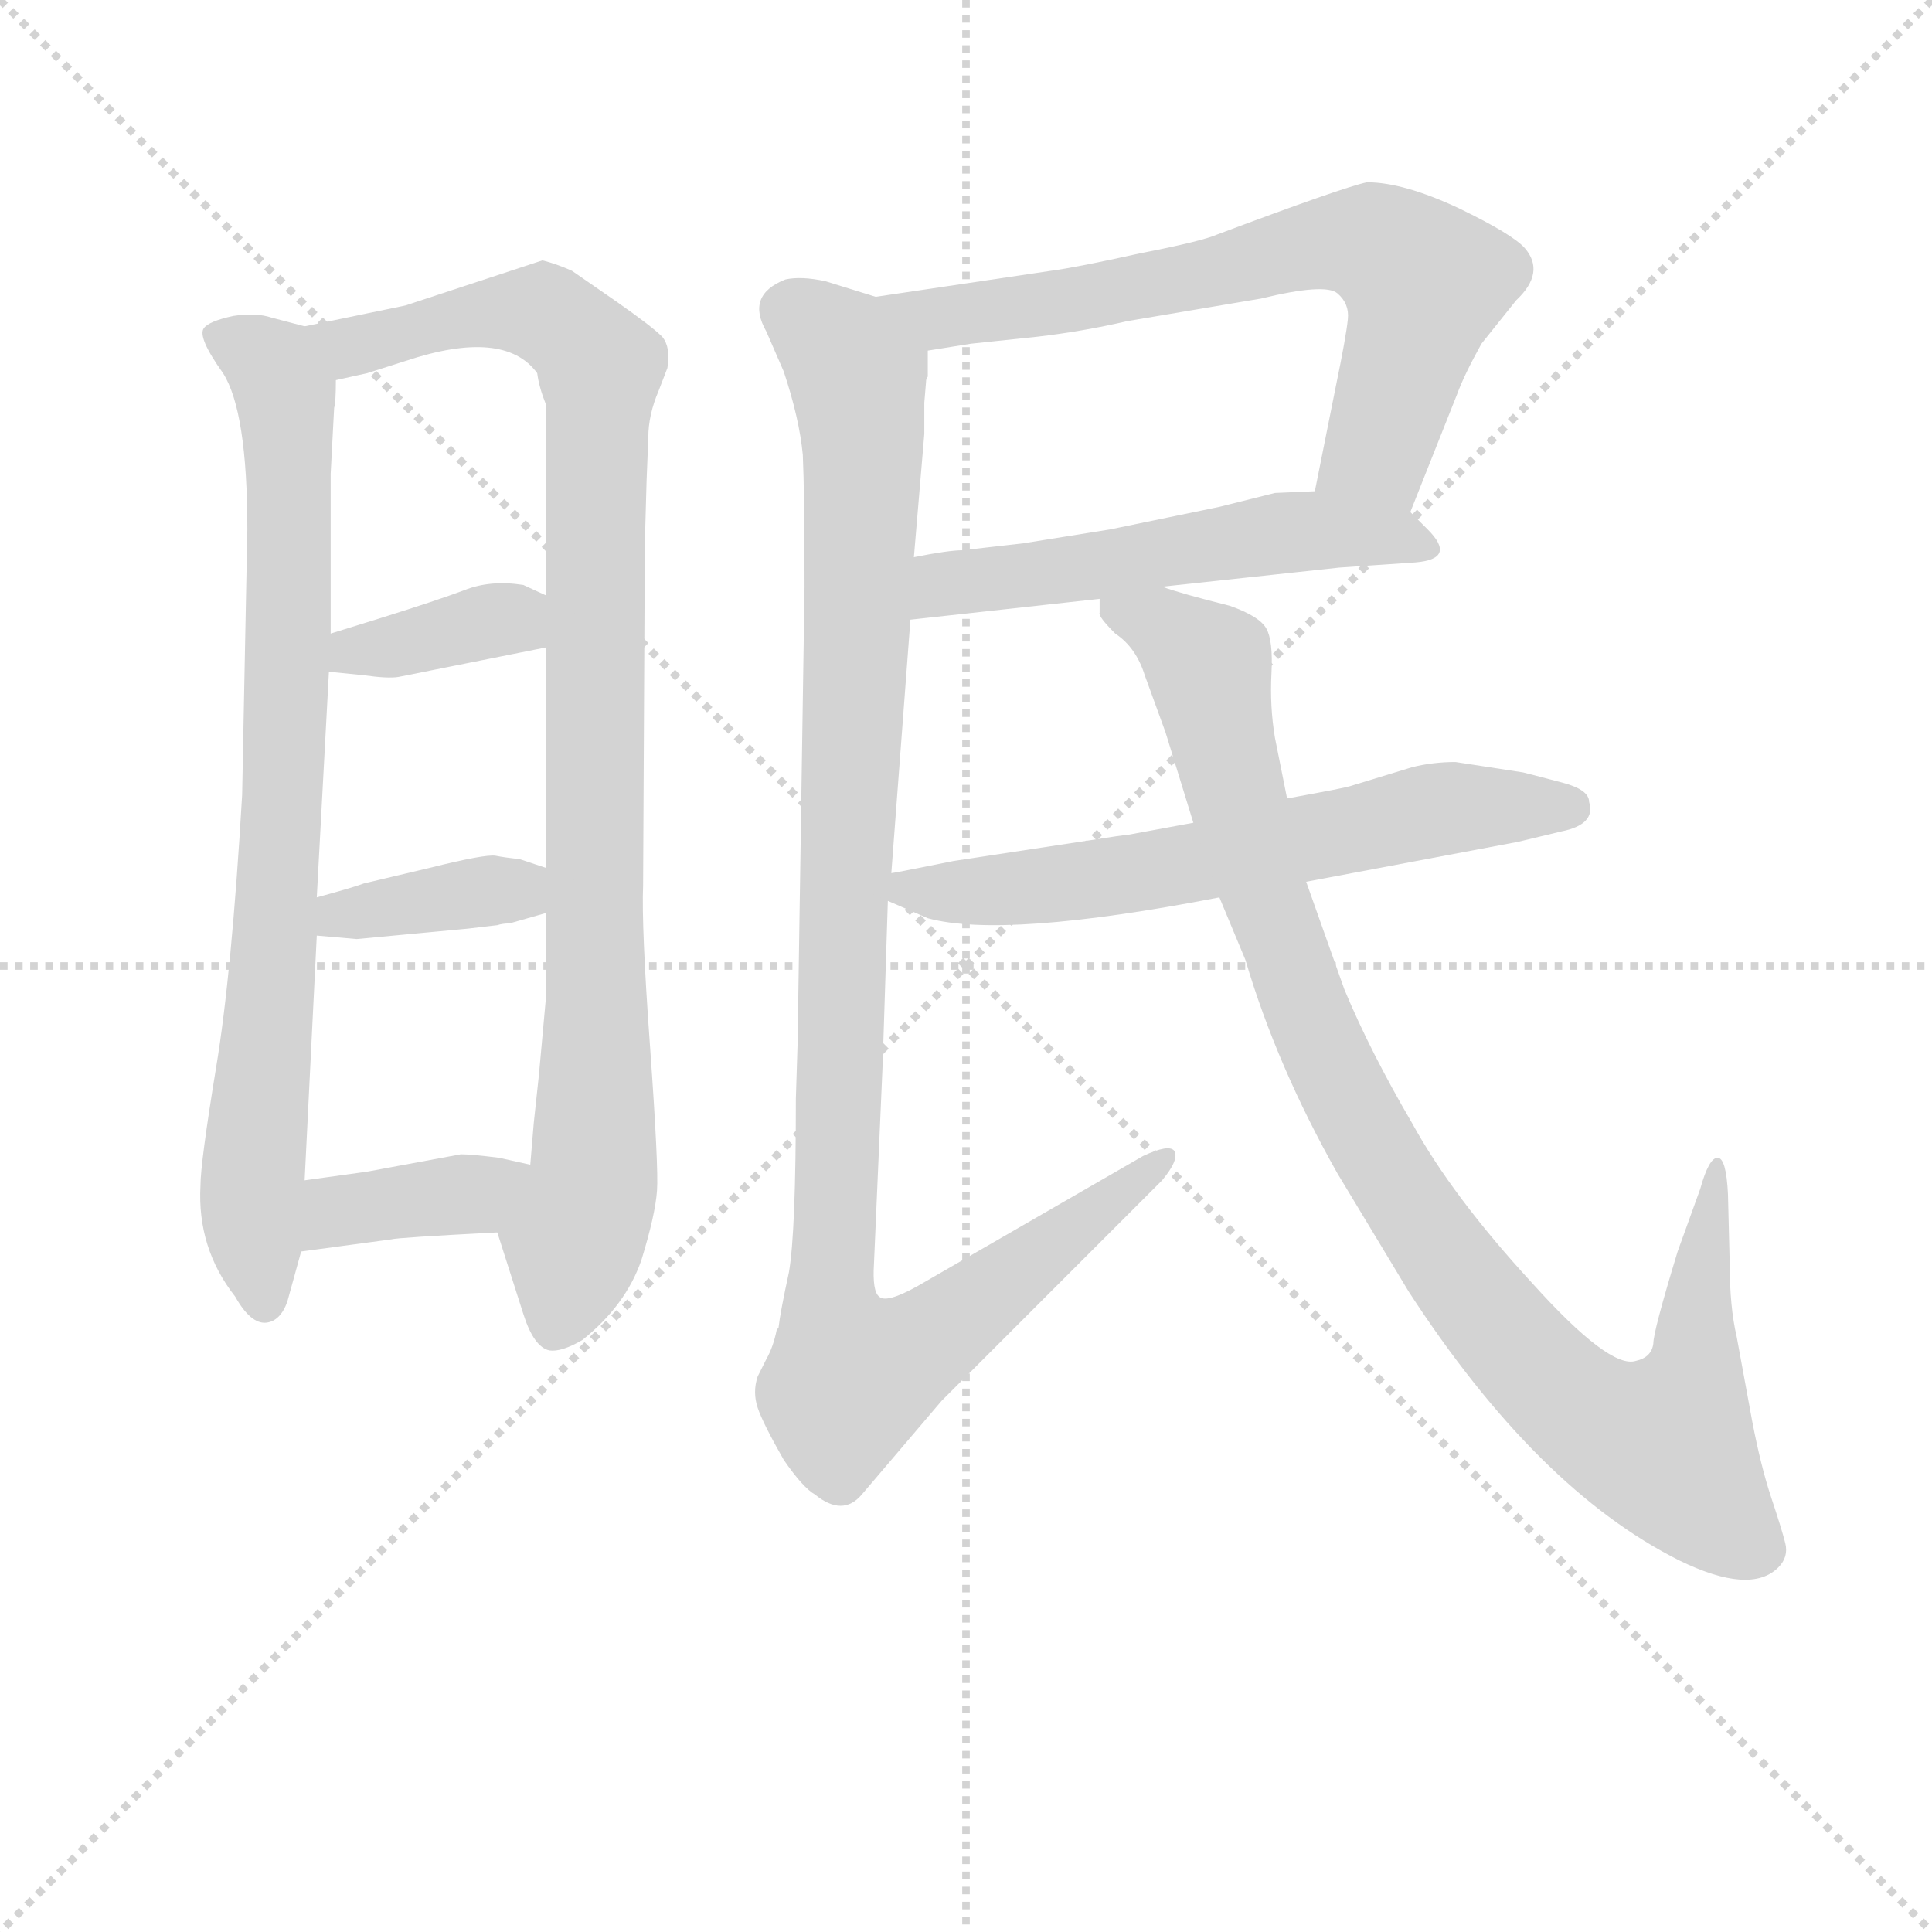 <svg version="1.1" viewBox="0 0 1024 1024" xmlns="http://www.w3.org/2000/svg">
  <g stroke="lightgray" stroke-dasharray="1,1" stroke-width="1" transform="scale(4, 4)">
    <line x1="0" y1="0" x2="256" y2="256"></line>
    <line x1="256" y1="0" x2="0" y2="256"></line>
    <line x1="128" y1="0" x2="128" y2="256"></line>
    <line x1="0" y1="128" x2="256" y2="128"></line>
  </g>
<g transform="scale(0.92, -0.92) translate(60, -900)">
   <style type="text/css">
    @keyframes keyframes0 {
      from {
       stroke: blue;
       stroke-dashoffset: 836;
       stroke-width: 128;
       }
       73% {
       animation-timing-function: step-end;
       stroke: blue;
       stroke-dashoffset: 0;
       stroke-width: 128;
       }
       to {
       stroke: black;
       stroke-width: 1024;
       }
       }
       #make-me-a-hanzi-animation-0 {
         animation: keyframes0 0.93s both;
         animation-delay: 0s;
         animation-timing-function: linear;
       }
    @keyframes keyframes1 {
      from {
       stroke: blue;
       stroke-dashoffset: 992;
       stroke-width: 128;
       }
       76% {
       animation-timing-function: step-end;
       stroke: blue;
       stroke-dashoffset: 0;
       stroke-width: 128;
       }
       to {
       stroke: black;
       stroke-width: 1024;
       }
       }
       #make-me-a-hanzi-animation-1 {
         animation: keyframes1 1.057s both;
         animation-delay: 0.93s;
         animation-timing-function: linear;
       }
    @keyframes keyframes2 {
      from {
       stroke: blue;
       stroke-dashoffset: 370;
       stroke-width: 128;
       }
       55% {
       animation-timing-function: step-end;
       stroke: blue;
       stroke-dashoffset: 0;
       stroke-width: 128;
       }
       to {
       stroke: black;
       stroke-width: 1024;
       }
       }
       #make-me-a-hanzi-animation-2 {
         animation: keyframes2 0.551s both;
         animation-delay: 1.988s;
         animation-timing-function: linear;
       }
    @keyframes keyframes3 {
      from {
       stroke: blue;
       stroke-dashoffset: 378;
       stroke-width: 128;
       }
       55% {
       animation-timing-function: step-end;
       stroke: blue;
       stroke-dashoffset: 0;
       stroke-width: 128;
       }
       to {
       stroke: black;
       stroke-width: 1024;
       }
       }
       #make-me-a-hanzi-animation-3 {
         animation: keyframes3 0.558s both;
         animation-delay: 2.539s;
         animation-timing-function: linear;
       }
    @keyframes keyframes4 {
      from {
       stroke: blue;
       stroke-dashoffset: 386;
       stroke-width: 128;
       }
       56% {
       animation-timing-function: step-end;
       stroke: blue;
       stroke-dashoffset: 0;
       stroke-width: 128;
       }
       to {
       stroke: black;
       stroke-width: 1024;
       }
       }
       #make-me-a-hanzi-animation-4 {
         animation: keyframes4 0.564s both;
         animation-delay: 3.096s;
         animation-timing-function: linear;
       }
    @keyframes keyframes5 {
      from {
       stroke: blue;
       stroke-dashoffset: 708;
       stroke-width: 128;
       }
       70% {
       animation-timing-function: step-end;
       stroke: blue;
       stroke-dashoffset: 0;
       stroke-width: 128;
       }
       to {
       stroke: black;
       stroke-width: 1024;
       }
       }
       #make-me-a-hanzi-animation-5 {
         animation: keyframes5 0.826s both;
         animation-delay: 3.66s;
         animation-timing-function: linear;
       }
    @keyframes keyframes6 {
      from {
       stroke: blue;
       stroke-dashoffset: 553;
       stroke-width: 128;
       }
       64% {
       animation-timing-function: step-end;
       stroke: blue;
       stroke-dashoffset: 0;
       stroke-width: 128;
       }
       to {
       stroke: black;
       stroke-width: 1024;
       }
       }
       #make-me-a-hanzi-animation-6 {
         animation: keyframes6 0.7s both;
         animation-delay: 4.487s;
         animation-timing-function: linear;
       }
    @keyframes keyframes7 {
      from {
       stroke: blue;
       stroke-dashoffset: 1111;
       stroke-width: 128;
       }
       78% {
       animation-timing-function: step-end;
       stroke: blue;
       stroke-dashoffset: 0;
       stroke-width: 128;
       }
       to {
       stroke: black;
       stroke-width: 1024;
       }
       }
       #make-me-a-hanzi-animation-7 {
         animation: keyframes7 1.154s both;
         animation-delay: 5.187s;
         animation-timing-function: linear;
       }
    @keyframes keyframes8 {
      from {
       stroke: blue;
       stroke-dashoffset: 649;
       stroke-width: 128;
       }
       68% {
       animation-timing-function: step-end;
       stroke: blue;
       stroke-dashoffset: 0;
       stroke-width: 128;
       }
       to {
       stroke: black;
       stroke-width: 1024;
       }
       }
       #make-me-a-hanzi-animation-8 {
         animation: keyframes8 0.778s both;
         animation-delay: 6.341s;
         animation-timing-function: linear;
       }
    @keyframes keyframes9 {
      from {
       stroke: blue;
       stroke-dashoffset: 1029;
       stroke-width: 128;
       }
       77% {
       animation-timing-function: step-end;
       stroke: blue;
       stroke-dashoffset: 0;
       stroke-width: 128;
       }
       to {
       stroke: black;
       stroke-width: 1024;
       }
       }
       #make-me-a-hanzi-animation-9 {
         animation: keyframes9 1.087s both;
         animation-delay: 7.119s;
         animation-timing-function: linear;
       }
</style>
<path d="M 115.5 712.0 L 96.5 717.0 Q 87.5 720.0 74.5 718.0 Q 60.5 715.0 57.5 711.0 Q 53.5 706.0 68.5 685.0 Q 82.5 663.0 82.5 595.0 L 79.5 442.0 Q 73.5 339.0 64.5 285.0 Q 55.5 230.0 55.5 217.0 Q 53.5 181.0 75.5 153.0 Q 84.5 137.0 93.5 138.0 Q 101.5 139.0 105.5 150.0 L 113.5 179.0 L 115.5 220.0 L 122.5 361.0 L 122.5 383.0 L 129.5 513.0 L 130.5 535.0 L 130.5 627.0 L 132.5 665.0 Q 133.5 668.0 133.5 681.0 C 135.5 707.0 135.5 707.0 115.5 712.0 Z" fill="lightgray"></path> 
<path d="M 173.5 724.0 L 115.5 712.0 C 86.5 706.0 104.5 674.0 133.5 681.0 L 151.5 685.0 L 173.5 692.0 Q 230.5 711.0 249.5 685.0 Q 250.5 677.0 254.5 667.0 L 254.5 557.0 L 254.5 527.0 L 254.5 400.0 L 254.5 374.0 L 254.5 325.0 L 250.5 281.0 L 247.5 253.0 Q 246.5 241.0 245.5 229.0 C 243.5 199.0 217.5 219.0 226.5 190.0 L 241.5 143.0 Q 247.5 124.0 256.5 122.0 Q 263.5 121.0 275.5 128.0 Q 300.5 148.0 309.5 174.0 Q 317.5 200.0 318.5 214.0 Q 319.5 227.0 314.5 297.0 Q 309.5 366.0 310.5 390.0 L 311.5 587.0 L 312.5 623.0 L 313.5 648.0 Q 313.5 661.0 319.5 675.0 L 324.5 688.0 Q 326.5 700.0 321.5 706.0 Q 315.5 712.0 295.5 726.0 L 269.5 744.0 Q 260.5 748.0 252.5 750.0 L 173.5 724.0 Z" fill="lightgray"></path> 
<path d="M 129.5 513.0 L 149.5 511.0 Q 163.5 509.0 169.5 510.0 Q 174.5 511.0 254.5 527.0 C 283.5 533.0 281.5 544.0 254.5 557.0 L 241.5 563.0 Q 222.5 566.0 207.5 560.0 Q 191.5 554.0 159.5 544.0 L 130.5 535.0 C 101.5 526.0 99.5 516.0 129.5 513.0 Z" fill="lightgray"></path> 
<path d="M 209.5 365.0 L 226.5 367.0 Q 229.5 368.0 233.5 368.0 L 254.5 374.0 C 283.5 382.0 282.5 391.0 254.5 400.0 L 239.5 405.0 Q 230.5 406.0 225.5 407.0 Q 219.5 408.0 187.5 400.0 L 149.5 391.0 Q 144.5 389.0 122.5 383.0 C 93.5 375.0 92.5 364.0 122.5 361.0 L 145.5 359.0 L 209.5 365.0 Z" fill="lightgray"></path> 
<path d="M 113.5 179.0 L 165.5 186.0 Q 168.5 187.0 226.5 190.0 C 256.5 192.0 274.5 222.0 245.5 229.0 L 227.5 233.0 Q 211.5 235.0 205.5 235.0 L 151.5 225.0 L 115.5 220.0 C 85.5 216.0 83.5 175.0 113.5 179.0 Z" fill="lightgray"></path> 
<path d="M 752.5 605.0 L 779.5 673.0 Q 783.5 684.0 793.5 702.0 L 813.5 727.0 Q 830.5 743.0 818.5 757.0 Q 811.5 765.0 780.5 780.0 Q 748.5 795.0 727.5 795.0 Q 713.5 792.0 641.5 765.0 Q 632.5 761.0 596.5 754.0 Q 560.5 746.0 545.5 744.0 L 444.5 729.0 C 414.5 725.0 444.5 693.0 474.5 698.0 L 499.5 702.0 L 537.5 706.0 Q 563.5 709.0 589.5 715.0 L 666.5 728.0 Q 703.5 737.0 710.5 731.0 Q 717.5 725.0 716.5 716.0 Q 715.5 706.0 709.5 677.0 L 697.5 617.0 C 691.5 588.0 741.5 577.0 752.5 605.0 Z" fill="lightgray"></path> 
<path d="M 609.5 562.0 L 711.5 573.0 L 755.5 576.0 Q 779.5 578.0 762.5 595.0 L 752.5 605.0 C 738.5 619.0 727.5 618.0 697.5 617.0 L 674.5 616.0 L 642.5 608.0 L 579.5 595.0 L 529.5 587.0 L 494.5 583.0 Q 486.5 583.0 466.5 579.0 C 437.5 573.0 434.5 540.0 464.5 543.0 L 573.5 555.0 L 609.5 562.0 Z" fill="lightgray"></path> 
<path d="M 398.5 267.0 Q 398.5 190.0 394.5 167.0 Q 389.5 144.0 388.5 135.0 L 387.5 134.0 Q 385.5 124.0 381.5 117.0 L 376.5 107.0 Q 373.5 98.0 376.5 89.0 Q 379.5 80.0 391.5 59.0 Q 402.5 43.0 409.5 39.0 Q 425.5 26.0 436.5 39.0 L 482.5 93.0 L 609.5 220.0 Q 619.5 232.0 616.5 237.0 Q 613.5 241.0 598.5 234.0 L 468.5 159.0 Q 450.5 149.0 446.5 153.0 Q 442.5 156.0 443.5 172.0 L 448.5 287.0 L 451.5 381.0 L 453.5 397.0 L 464.5 543.0 L 466.5 579.0 L 472.5 650.0 L 472.5 668.0 L 473.5 680.0 Q 473.5 682.0 474.5 683.0 L 474.5 698.0 C 475.5 719.0 473.5 720.0 444.5 729.0 L 415.5 738.0 Q 401.5 741.0 392.5 739.0 Q 369.5 730.0 381.5 709.0 L 391.5 686.0 Q 400.5 659.0 402.5 638.0 Q 403.5 616.0 403.5 562.0 L 399.5 299.0 L 398.5 267.0 Z" fill="lightgray"></path> 
<path d="M 451.5 381.0 L 474.5 371.0 Q 518.5 359.0 642.5 383.0 L 692.5 392.0 L 814.5 415.0 L 839.5 421.0 Q 859.5 425.0 855.5 438.0 Q 855.5 445.0 840.5 449.0 Q 825.5 453.0 817.5 455.0 L 778.5 461.0 Q 765.5 461.0 753.5 458.0 L 717.5 447.0 Q 714.5 446.0 681.5 440.0 L 627.5 426.0 L 589.5 419.0 Q 587.5 419.0 568.5 416.0 L 489.5 404.0 L 469.5 400.0 Q 454.5 397.0 453.5 397.0 C 426.5 392.0 426.5 392.0 451.5 381.0 Z" fill="lightgray"></path> 
<path d="M 642.5 383.0 L 657.5 347.0 Q 675.5 286.0 710.5 224.0 L 751.5 156.0 Q 825.5 42.0 907.5 1.0 Q 948.5 -19.0 964.5 -3.0 Q 970.5 3.0 968.5 11.0 Q 966.5 19.0 960.5 37.0 Q 954.5 55.0 949.5 81.0 L 940.5 130.0 Q 936.5 147.0 936.5 172.0 L 935.5 212.0 Q 934.5 233.0 929.5 233.0 Q 924.5 233.0 919.5 215.0 L 906.5 179.0 Q 892.5 133.0 892.5 126.0 Q 891.5 118.0 882.5 116.0 Q 867.5 111.0 822.5 161.0 Q 776.5 211.0 753.5 253.0 Q 729.5 294.0 714.5 330.0 L 692.5 392.0 L 681.5 440.0 L 674.5 475.0 Q 671.5 493.0 672.5 512.0 Q 673.5 531.0 669.5 538.0 Q 665.5 545.0 648.5 551.0 Q 620.5 558.0 609.5 562.0 C 580.5 571.0 562.5 576.0 573.5 555.0 L 573.5 547.0 Q 572.5 545.0 582.5 535.0 Q 594.5 527.0 599.5 511.0 L 611.5 478.0 L 627.5 426.0 L 642.5 383.0 Z" fill="lightgray"></path> 
      <clipPath id="make-me-a-hanzi-clip-0">
      <path d="M 115.5 712.0 L 96.5 717.0 Q 87.5 720.0 74.5 718.0 Q 60.5 715.0 57.5 711.0 Q 53.5 706.0 68.5 685.0 Q 82.5 663.0 82.5 595.0 L 79.5 442.0 Q 73.5 339.0 64.5 285.0 Q 55.5 230.0 55.5 217.0 Q 53.5 181.0 75.5 153.0 Q 84.5 137.0 93.5 138.0 Q 101.5 139.0 105.5 150.0 L 113.5 179.0 L 115.5 220.0 L 122.5 361.0 L 122.5 383.0 L 129.5 513.0 L 130.5 535.0 L 130.5 627.0 L 132.5 665.0 Q 133.5 668.0 133.5 681.0 C 135.5 707.0 135.5 707.0 115.5 712.0 Z" fill="lightgray"></path>
      </clipPath>
      <path clip-path="url(#make-me-a-hanzi-clip-0)" d="M 63.5 707.0 L 97.5 688.0 L 105.5 660.0 L 102.5 435.0 L 84.5 210.0 L 92.5 149.0 " fill="none" id="make-me-a-hanzi-animation-0" stroke-dasharray="708 1416" stroke-linecap="round"></path>

      <clipPath id="make-me-a-hanzi-clip-1">
      <path d="M 173.5 724.0 L 115.5 712.0 C 86.5 706.0 104.5 674.0 133.5 681.0 L 151.5 685.0 L 173.5 692.0 Q 230.5 711.0 249.5 685.0 Q 250.5 677.0 254.5 667.0 L 254.5 557.0 L 254.5 527.0 L 254.5 400.0 L 254.5 374.0 L 254.5 325.0 L 250.5 281.0 L 247.5 253.0 Q 246.5 241.0 245.5 229.0 C 243.5 199.0 217.5 219.0 226.5 190.0 L 241.5 143.0 Q 247.5 124.0 256.5 122.0 Q 263.5 121.0 275.5 128.0 Q 300.5 148.0 309.5 174.0 Q 317.5 200.0 318.5 214.0 Q 319.5 227.0 314.5 297.0 Q 309.5 366.0 310.5 390.0 L 311.5 587.0 L 312.5 623.0 L 313.5 648.0 Q 313.5 661.0 319.5 675.0 L 324.5 688.0 Q 326.5 700.0 321.5 706.0 Q 315.5 712.0 295.5 726.0 L 269.5 744.0 Q 260.5 748.0 252.5 750.0 L 173.5 724.0 Z" fill="lightgray"></path>
      </clipPath>
      <path clip-path="url(#make-me-a-hanzi-clip-1)" d="M 123.5 710.0 L 143.5 701.0 L 240.5 721.0 L 259.5 716.0 L 285.5 688.0 L 282.5 232.0 L 259.5 134.0 " fill="none" id="make-me-a-hanzi-animation-1" stroke-dasharray="864 1728" stroke-linecap="round"></path>

      <clipPath id="make-me-a-hanzi-clip-2">
      <path d="M 129.5 513.0 L 149.5 511.0 Q 163.5 509.0 169.5 510.0 Q 174.5 511.0 254.5 527.0 C 283.5 533.0 281.5 544.0 254.5 557.0 L 241.5 563.0 Q 222.5 566.0 207.5 560.0 Q 191.5 554.0 159.5 544.0 L 130.5 535.0 C 101.5 526.0 99.5 516.0 129.5 513.0 Z" fill="lightgray"></path>
      </clipPath>
      <path clip-path="url(#make-me-a-hanzi-clip-2)" d="M 135.5 518.0 L 144.5 525.0 L 233.5 543.0 L 243.5 550.0 " fill="none" id="make-me-a-hanzi-animation-2" stroke-dasharray="242 484" stroke-linecap="round"></path>

      <clipPath id="make-me-a-hanzi-clip-3">
      <path d="M 209.5 365.0 L 226.5 367.0 Q 229.5 368.0 233.5 368.0 L 254.5 374.0 C 283.5 382.0 282.5 391.0 254.5 400.0 L 239.5 405.0 Q 230.5 406.0 225.5 407.0 Q 219.5 408.0 187.5 400.0 L 149.5 391.0 Q 144.5 389.0 122.5 383.0 C 93.5 375.0 92.5 364.0 122.5 361.0 L 145.5 359.0 L 209.5 365.0 Z" fill="lightgray"></path>
      </clipPath>
      <path clip-path="url(#make-me-a-hanzi-clip-3)" d="M 128.5 367.0 L 136.5 374.0 L 222.5 387.0 L 246.5 381.0 " fill="none" id="make-me-a-hanzi-animation-3" stroke-dasharray="250 500" stroke-linecap="round"></path>

      <clipPath id="make-me-a-hanzi-clip-4">
      <path d="M 113.5 179.0 L 165.5 186.0 Q 168.5 187.0 226.5 190.0 C 256.5 192.0 274.5 222.0 245.5 229.0 L 227.5 233.0 Q 211.5 235.0 205.5 235.0 L 151.5 225.0 L 115.5 220.0 C 85.5 216.0 83.5 175.0 113.5 179.0 Z" fill="lightgray"></path>
      </clipPath>
      <path clip-path="url(#make-me-a-hanzi-clip-4)" d="M 119.5 186.0 L 135.5 203.0 L 208.5 211.0 L 239.5 224.0 " fill="none" id="make-me-a-hanzi-animation-4" stroke-dasharray="258 516" stroke-linecap="round"></path>

      <clipPath id="make-me-a-hanzi-clip-5">
      <path d="M 752.5 605.0 L 779.5 673.0 Q 783.5 684.0 793.5 702.0 L 813.5 727.0 Q 830.5 743.0 818.5 757.0 Q 811.5 765.0 780.5 780.0 Q 748.5 795.0 727.5 795.0 Q 713.5 792.0 641.5 765.0 Q 632.5 761.0 596.5 754.0 Q 560.5 746.0 545.5 744.0 L 444.5 729.0 C 414.5 725.0 444.5 693.0 474.5 698.0 L 499.5 702.0 L 537.5 706.0 Q 563.5 709.0 589.5 715.0 L 666.5 728.0 Q 703.5 737.0 710.5 731.0 Q 717.5 725.0 716.5 716.0 Q 715.5 706.0 709.5 677.0 L 697.5 617.0 C 691.5 588.0 741.5 577.0 752.5 605.0 Z" fill="lightgray"></path>
      </clipPath>
      <path clip-path="url(#make-me-a-hanzi-clip-5)" d="M 452.5 726.0 L 490.5 718.0 L 566.5 728.0 L 699.5 760.0 L 736.5 757.0 L 760.5 735.0 L 756.5 715.0 L 733.5 641.0 L 706.5 623.0 " fill="none" id="make-me-a-hanzi-animation-5" stroke-dasharray="580 1160" stroke-linecap="round"></path>

      <clipPath id="make-me-a-hanzi-clip-6">
      <path d="M 609.5 562.0 L 711.5 573.0 L 755.5 576.0 Q 779.5 578.0 762.5 595.0 L 752.5 605.0 C 738.5 619.0 727.5 618.0 697.5 617.0 L 674.5 616.0 L 642.5 608.0 L 579.5 595.0 L 529.5 587.0 L 494.5 583.0 Q 486.5 583.0 466.5 579.0 C 437.5 573.0 434.5 540.0 464.5 543.0 L 573.5 555.0 L 609.5 562.0 Z" fill="lightgray"></path>
      </clipPath>
      <path clip-path="url(#make-me-a-hanzi-clip-6)" d="M 471.5 549.0 L 490.5 565.0 L 663.5 591.0 L 713.5 594.0 L 759.5 585.0 " fill="none" id="make-me-a-hanzi-animation-6" stroke-dasharray="425 850" stroke-linecap="round"></path>

      <clipPath id="make-me-a-hanzi-clip-7">
      <path d="M 398.5 267.0 Q 398.5 190.0 394.5 167.0 Q 389.5 144.0 388.5 135.0 L 387.5 134.0 Q 385.5 124.0 381.5 117.0 L 376.5 107.0 Q 373.5 98.0 376.5 89.0 Q 379.5 80.0 391.5 59.0 Q 402.5 43.0 409.5 39.0 Q 425.5 26.0 436.5 39.0 L 482.5 93.0 L 609.5 220.0 Q 619.5 232.0 616.5 237.0 Q 613.5 241.0 598.5 234.0 L 468.5 159.0 Q 450.5 149.0 446.5 153.0 Q 442.5 156.0 443.5 172.0 L 448.5 287.0 L 451.5 381.0 L 453.5 397.0 L 464.5 543.0 L 466.5 579.0 L 472.5 650.0 L 472.5 668.0 L 473.5 680.0 Q 473.5 682.0 474.5 683.0 L 474.5 698.0 C 475.5 719.0 473.5 720.0 444.5 729.0 L 415.5 738.0 Q 401.5 741.0 392.5 739.0 Q 369.5 730.0 381.5 709.0 L 391.5 686.0 Q 400.5 659.0 402.5 638.0 Q 403.5 616.0 403.5 562.0 L 399.5 299.0 L 398.5 267.0 Z" fill="lightgray"></path>
      </clipPath>
      <path clip-path="url(#make-me-a-hanzi-clip-7)" d="M 395.5 721.0 L 425.5 698.0 L 433.5 683.0 L 436.5 655.0 L 417.5 155.0 L 425.5 117.0 L 433.5 107.0 L 464.5 121.0 L 612.5 233.0 " fill="none" id="make-me-a-hanzi-animation-7" stroke-dasharray="983 1966" stroke-linecap="round"></path>

      <clipPath id="make-me-a-hanzi-clip-8">
      <path d="M 451.5 381.0 L 474.5 371.0 Q 518.5 359.0 642.5 383.0 L 692.5 392.0 L 814.5 415.0 L 839.5 421.0 Q 859.5 425.0 855.5 438.0 Q 855.5 445.0 840.5 449.0 Q 825.5 453.0 817.5 455.0 L 778.5 461.0 Q 765.5 461.0 753.5 458.0 L 717.5 447.0 Q 714.5 446.0 681.5 440.0 L 627.5 426.0 L 589.5 419.0 Q 587.5 419.0 568.5 416.0 L 489.5 404.0 L 469.5 400.0 Q 454.5 397.0 453.5 397.0 C 426.5 392.0 426.5 392.0 451.5 381.0 Z" fill="lightgray"></path>
      </clipPath>
      <path clip-path="url(#make-me-a-hanzi-clip-8)" d="M 456.5 393.0 L 474.5 386.0 L 537.5 389.0 L 606.5 398.0 L 764.5 433.0 L 843.5 435.0 " fill="none" id="make-me-a-hanzi-animation-8" stroke-dasharray="521 1042" stroke-linecap="round"></path>

      <clipPath id="make-me-a-hanzi-clip-9">
      <path d="M 642.5 383.0 L 657.5 347.0 Q 675.5 286.0 710.5 224.0 L 751.5 156.0 Q 825.5 42.0 907.5 1.0 Q 948.5 -19.0 964.5 -3.0 Q 970.5 3.0 968.5 11.0 Q 966.5 19.0 960.5 37.0 Q 954.5 55.0 949.5 81.0 L 940.5 130.0 Q 936.5 147.0 936.5 172.0 L 935.5 212.0 Q 934.5 233.0 929.5 233.0 Q 924.5 233.0 919.5 215.0 L 906.5 179.0 Q 892.5 133.0 892.5 126.0 Q 891.5 118.0 882.5 116.0 Q 867.5 111.0 822.5 161.0 Q 776.5 211.0 753.5 253.0 Q 729.5 294.0 714.5 330.0 L 692.5 392.0 L 681.5 440.0 L 674.5 475.0 Q 671.5 493.0 672.5 512.0 Q 673.5 531.0 669.5 538.0 Q 665.5 545.0 648.5 551.0 Q 620.5 558.0 609.5 562.0 C 580.5 571.0 562.5 576.0 573.5 555.0 L 573.5 547.0 Q 572.5 545.0 582.5 535.0 Q 594.5 527.0 599.5 511.0 L 611.5 478.0 L 627.5 426.0 L 642.5 383.0 Z" fill="lightgray"></path>
      </clipPath>
      <path clip-path="url(#make-me-a-hanzi-clip-9)" d="M 580.5 551.0 L 607.5 541.0 L 636.5 517.0 L 659.5 413.0 L 686.5 334.0 L 714.5 269.0 L 752.5 203.0 L 835.5 100.0 L 884.5 70.0 L 899.5 67.0 L 915.5 106.0 L 929.5 228.0 " fill="none" id="make-me-a-hanzi-animation-9" stroke-dasharray="901 1802" stroke-linecap="round"></path>

</g>
</svg>
